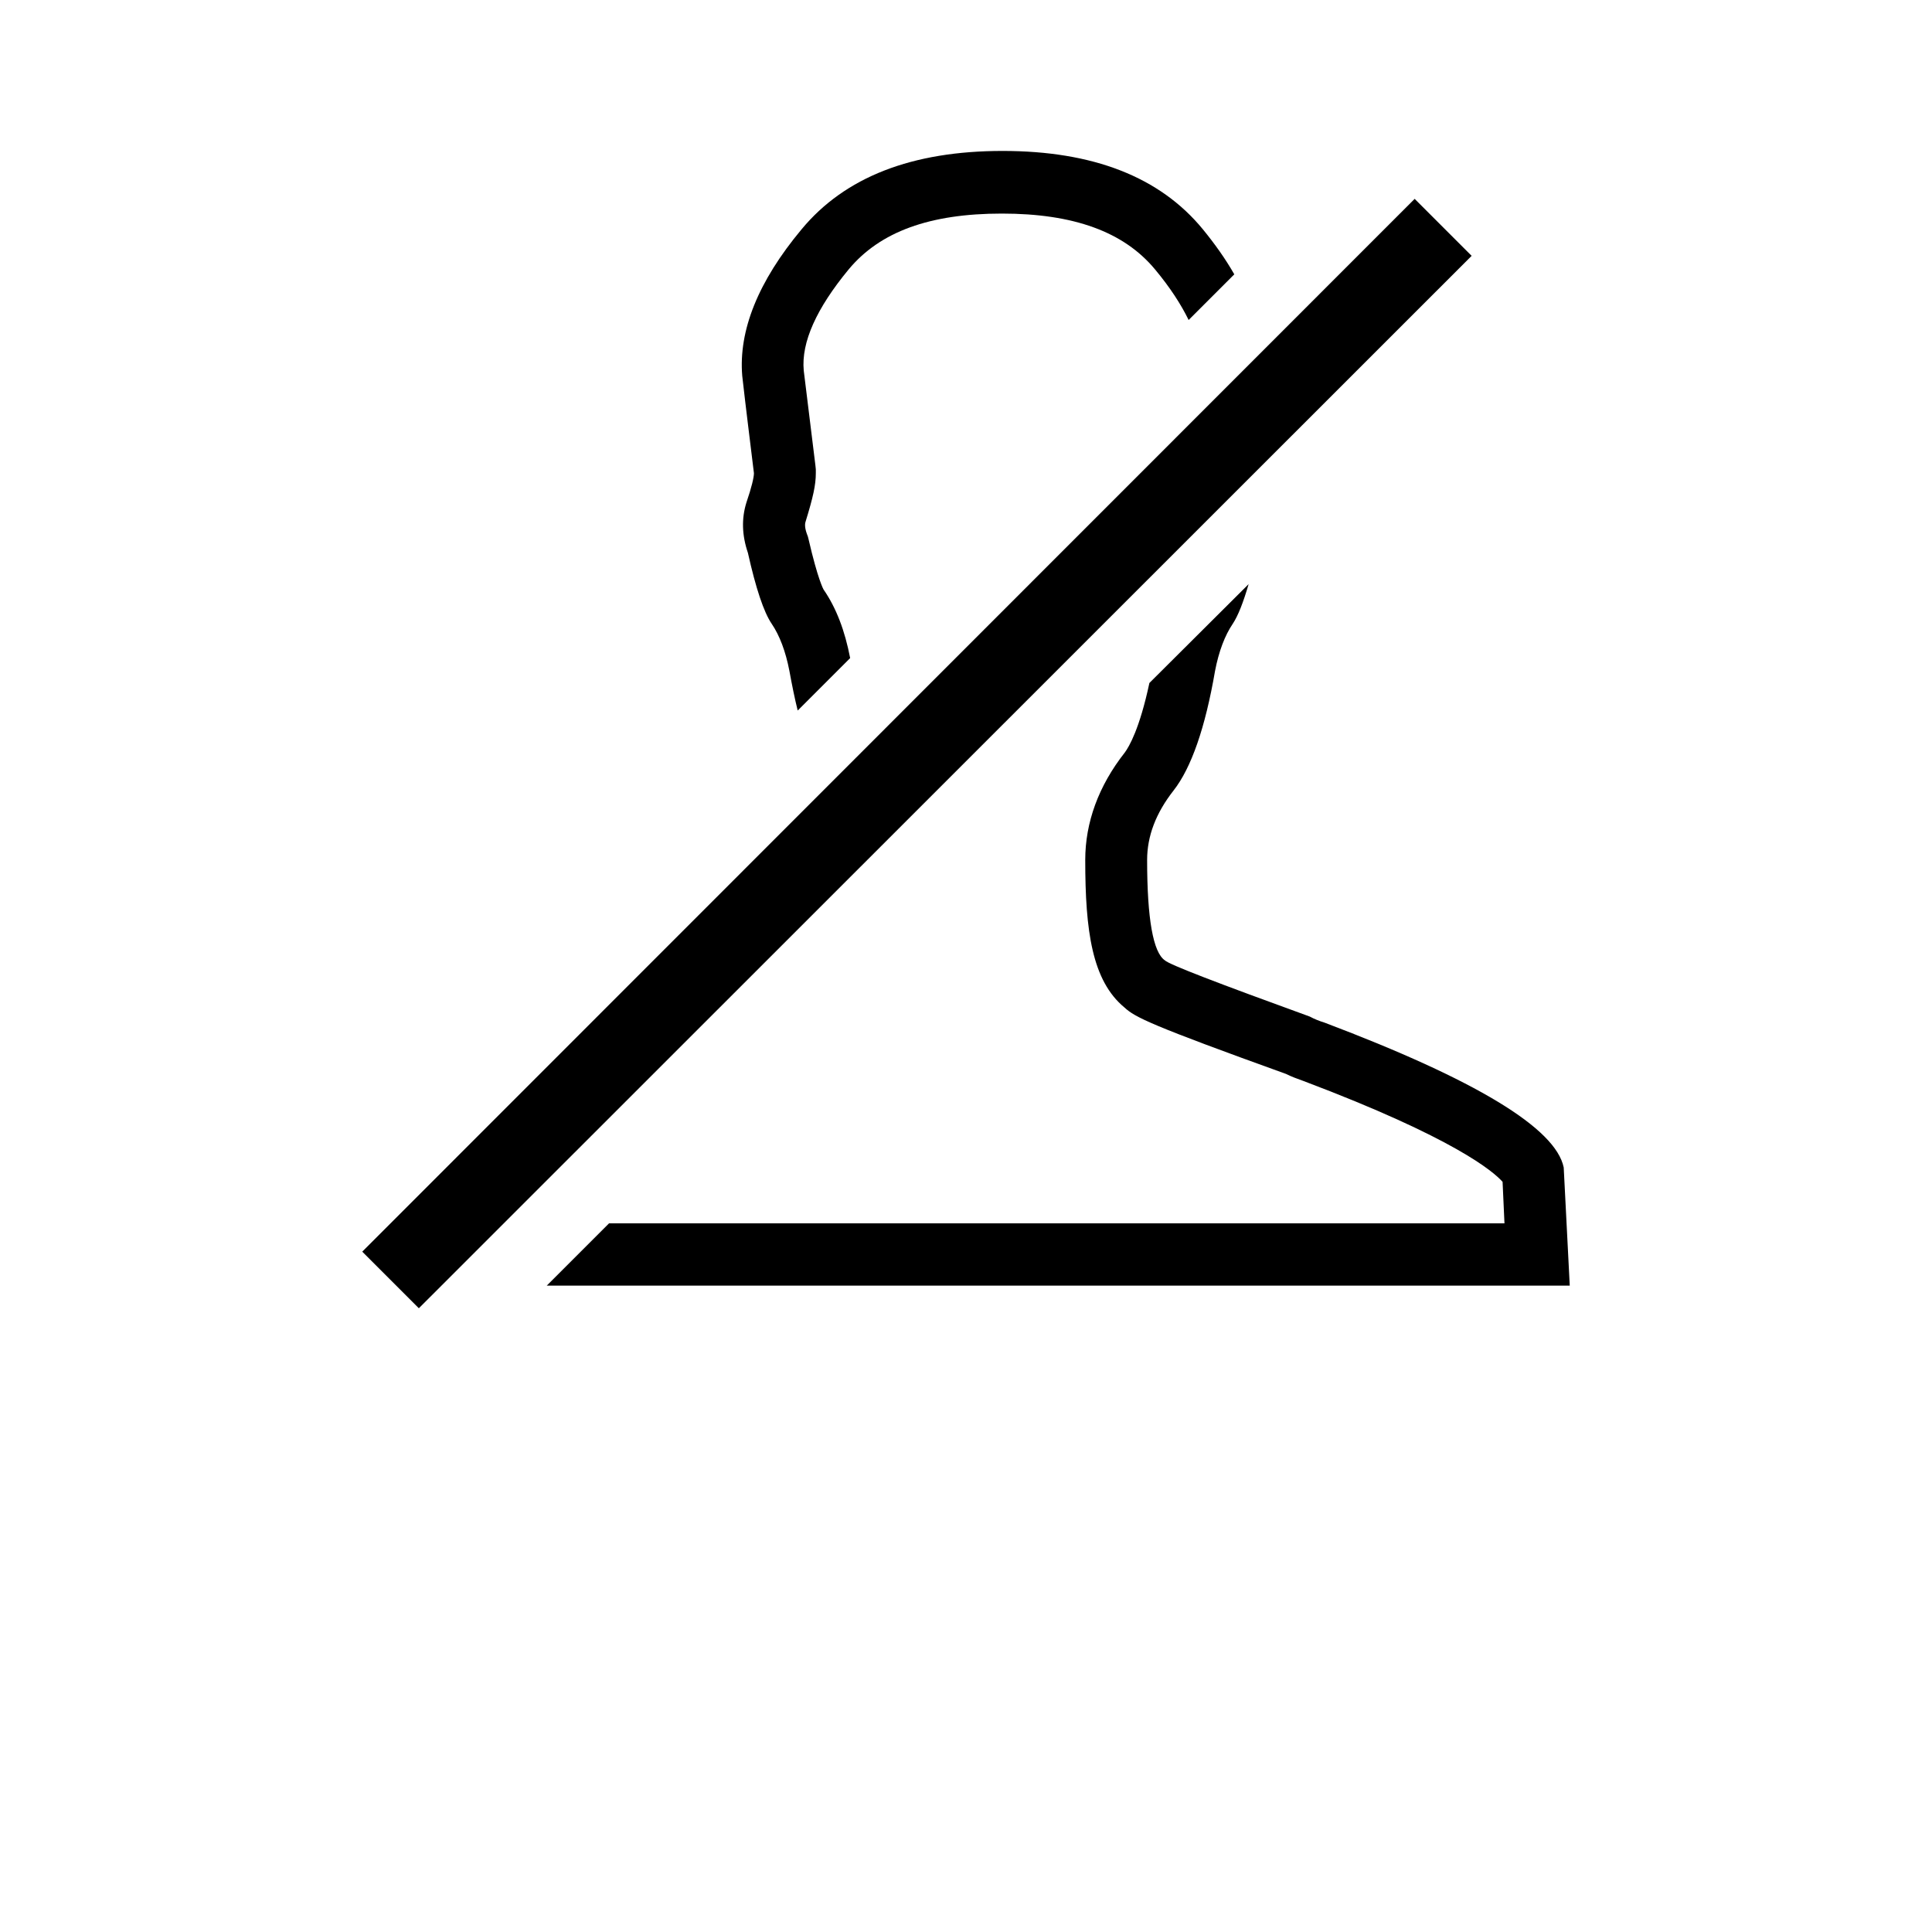 <svg xmlns="http://www.w3.org/2000/svg" width="512" height="512" viewBox="0 0 512 512">
    <path d="M218.3 156.3c-.1-.1-1.6-2.9-4-13.3l-.2-.8-.3-.8c-.7-2-.4-2.9-.3-3.2 2-6.5 2.7-9.7 2.7-12.8v-1l-.1-1c-1-8.3-2.1-16.9-3.1-25.2-.7-7.5 3.4-16.5 11.9-26.8 8.3-10 21.5-14.8 40.6-14.8 19 0 32.3 4.8 40.6 14.8 4 4.8 6.9 9.3 8.9 13.4l12.1-12.1c-2.4-4.2-5.2-8.1-8.3-11.9C307.4 46.9 289.7 40 265.7 40s-41.8 6.9-53.3 20.8c-11.5 13.8-16.7 26.8-15.7 38.8 1 8.9 2.1 17.5 3.1 25.8 0 1.1-.6 3.7-2 7.8-1.3 4.2-1.2 8.6.4 13.3 2.1 9.4 4.2 15.7 6.3 18.8 2.1 3.1 3.7 7.3 4.7 12.5.7 3.8 1.4 7.3 2.2 10.5l13.9-13.9c-1.4-7.3-3.7-13.3-7-18.1M416 340.7l-1.6-31.3c-2.1-10.4-23.2-23.2-63.4-38.4-1.3-.4-2.6-.9-3.9-1.6-24.5-8.9-37.3-13.8-38.4-14.9-3.1-2.1-4.7-11-4.7-26.6 0-6.3 2.3-12.4 7-18.4 4.7-6 8.4-16.6 11-31.7 1-5.2 2.6-9.4 4.7-12.5 1.4-2.1 2.8-5.7 4.2-10.5L304.6 181c-2.6 12.2-5.4 16.9-6.5 18.4-7 8.9-10.5 18.6-10.5 28.5 0 18.8 1.8 32 10.4 39.1 2.8 2.6 7 4.7 42.8 17.6 1.4.7 3 1.3 4.7 1.9 40 15.1 50.3 24 52.7 26.7l.5 11H161.4l-16.5 16.5H416zM390 67.8L111 346.7l-15-15 278.9-279L390 67.8z"/>
</svg>
